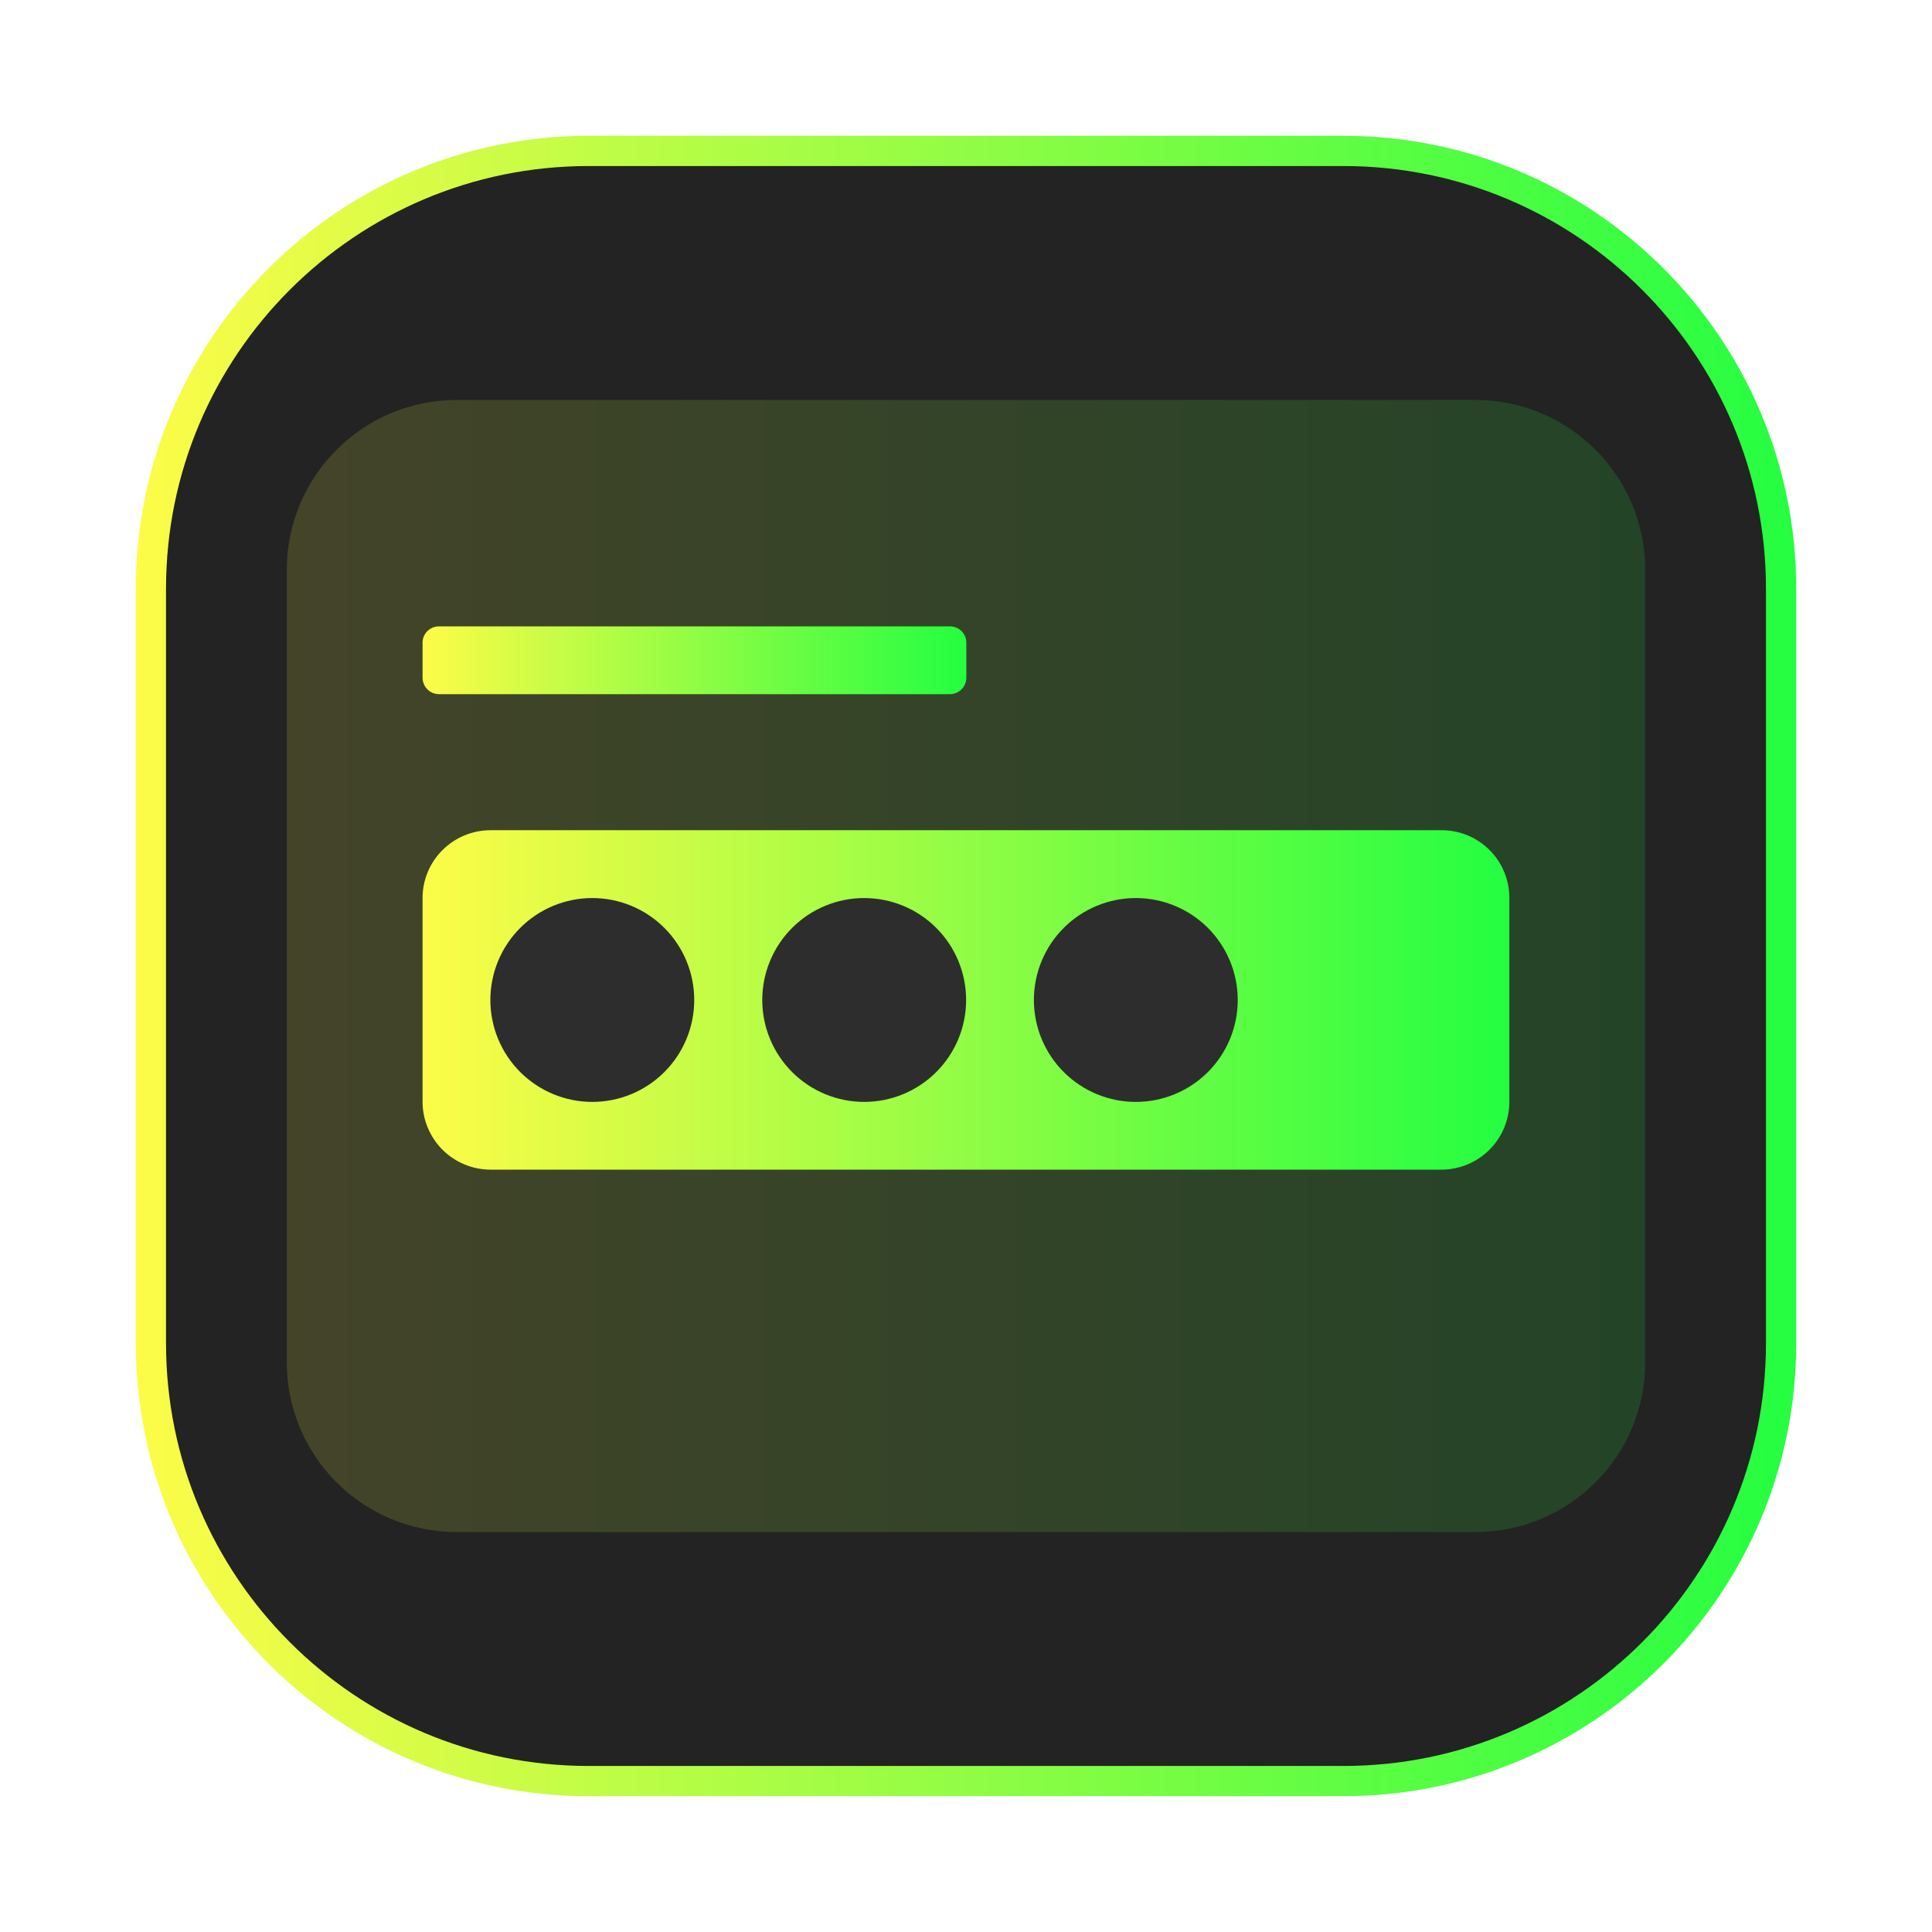 <svg width="64" height="64" viewBox="0 0 64 64" fill="none" xmlns="http://www.w3.org/2000/svg">
<g clip-path="url(#clip0_4_8416)">
<g opacity="0.3" filter="url(#filter0_f_4_8416)">
<path d="M44.5 4.5H19.5C11.216 4.5 4.5 11.216 4.5 19.5V44.5C4.5 52.784 11.216 59.5 19.5 59.5H44.5C52.784 59.5 59.5 52.784 59.5 44.5V19.5C59.5 11.216 52.784 4.5 44.5 4.5Z" fill="url(#paint0_linear_4_8416)"/>
</g>
<path d="M19.5 5H44.5C52.508 5 59 11.492 59 19.5V44.5C59 52.508 52.508 59 44.5 59H19.5C11.492 59 5 52.508 5 44.5V19.5C5 11.492 11.492 5 19.5 5Z" fill="#232323" stroke="url(#paint1_linear_4_8416)"/>
<path opacity="0.15" d="M15.128 13.249H48.872C51.984 13.249 54.5 15.773 54.5 18.877V45.123C54.5 48.241 51.984 50.751 48.872 50.751H15.128C14.388 50.751 13.656 50.606 12.973 50.324C12.29 50.041 11.669 49.627 11.146 49.104C10.623 48.581 10.209 47.961 9.926 47.278C9.644 46.594 9.499 45.862 9.5 45.123V18.877C9.5 15.773 12.023 13.249 15.128 13.249Z" fill="url(#paint2_linear_4_8416)"/>
<g opacity="0.1">
<path d="M25.251 35.379C25.251 36.274 24.895 37.133 24.262 37.766C23.629 38.4 22.77 38.755 21.875 38.755C20.979 38.755 20.12 38.4 19.487 37.766C18.854 37.133 18.498 36.274 18.498 35.379C18.498 34.483 18.854 33.625 19.487 32.991C20.12 32.358 20.979 32.002 21.875 32.002C22.77 32.002 23.629 32.358 24.262 32.991C24.895 33.625 25.251 34.483 25.251 35.379ZM34.249 35.379C34.249 36.274 33.894 37.133 33.26 37.766C32.627 38.4 31.768 38.755 30.873 38.755C29.977 38.755 29.118 38.4 28.485 37.766C27.852 37.133 27.496 36.274 27.496 35.379C27.496 34.483 27.852 33.625 28.485 32.991C29.118 32.358 29.977 32.002 30.873 32.002C31.768 32.002 32.627 32.358 33.26 32.991C33.894 33.625 34.249 34.483 34.249 35.379ZM43.256 35.379C43.256 36.274 42.9 37.133 42.267 37.766C41.634 38.4 40.775 38.755 39.88 38.755C38.984 38.755 38.125 38.4 37.492 37.766C36.859 37.133 36.503 36.274 36.503 35.379C36.503 34.483 36.859 33.625 37.492 32.991C38.125 32.358 38.984 32.002 39.88 32.002C40.775 32.002 41.634 32.358 42.267 32.991C42.9 33.625 43.256 34.483 43.256 35.379Z" fill="url(#paint3_linear_4_8416)"/>
</g>
<path d="M16.252 27.502H47.755C48.997 27.502 50 28.506 50 29.748V36.501C49.998 37.095 49.761 37.665 49.34 38.086C48.92 38.506 48.35 38.744 47.755 38.746H16.252C15.656 38.746 15.084 38.51 14.661 38.089C14.239 37.668 14 37.097 13.998 36.501V29.748C13.998 28.506 15.01 27.502 16.252 27.502Z" fill="url(#paint4_linear_4_8416)"/>
<path d="M22.997 33.126C22.997 34.021 22.641 34.88 22.008 35.513C21.375 36.146 20.516 36.502 19.621 36.502C18.725 36.502 17.866 36.146 17.233 35.513C16.6 34.88 16.244 34.021 16.244 33.126C16.244 32.23 16.6 31.371 17.233 30.738C17.866 30.105 18.725 29.749 19.621 29.749C20.516 29.749 21.375 30.105 22.008 30.738C22.641 31.371 22.997 32.23 22.997 33.126ZM32.004 33.126C32.004 34.021 31.648 34.88 31.015 35.513C30.382 36.146 29.523 36.502 28.627 36.502C27.732 36.502 26.873 36.146 26.24 35.513C25.607 34.88 25.251 34.021 25.251 33.126C25.251 32.23 25.607 31.371 26.24 30.738C26.873 30.105 27.732 29.749 28.627 29.749C29.523 29.749 30.382 30.105 31.015 30.738C31.648 31.371 32.004 32.23 32.004 33.126ZM41.002 33.126C41.002 33.569 40.915 34.008 40.745 34.418C40.575 34.827 40.327 35.2 40.013 35.513C39.7 35.827 39.327 36.075 38.918 36.245C38.508 36.415 38.069 36.502 37.626 36.502C37.182 36.502 36.743 36.415 36.333 36.245C35.924 36.075 35.552 35.827 35.238 35.513C34.925 35.2 34.676 34.827 34.506 34.418C34.336 34.008 34.249 33.569 34.249 33.126C34.249 32.23 34.605 31.371 35.238 30.738C35.871 30.105 36.73 29.749 37.626 29.749C38.521 29.749 39.38 30.105 40.013 30.738C40.646 31.371 41.002 32.23 41.002 33.126Z" fill="#2D2D2D"/>
<path d="M14.542 20.749H31.467C31.765 20.749 32.011 20.988 32.011 21.285V22.45C32.011 22.595 31.954 22.733 31.852 22.835C31.75 22.937 31.612 22.995 31.467 22.995H14.542C14.471 22.995 14.4 22.981 14.334 22.953C14.268 22.926 14.208 22.886 14.158 22.835C14.107 22.785 14.067 22.725 14.04 22.659C14.012 22.593 13.998 22.522 13.998 22.45V21.285C13.998 20.988 14.245 20.749 14.542 20.749Z" fill="url(#paint5_linear_4_8416)"/>
</g>
<defs>
<filter id="filter0_f_4_8416" x="3.263" y="3.263" width="57.475" height="57.475" filterUnits="userSpaceOnUse" color-interpolation-filters="sRGB">
<feFlood flood-opacity="0" result="BackgroundImageFix"/>
<feBlend mode="normal" in="SourceGraphic" in2="BackgroundImageFix" result="shape"/>
<feGaussianBlur stdDeviation="0.619" result="effect1_foregroundBlur_4_8416"/>
</filter>
<linearGradient id="paint0_linear_4_8416" x1="4.5" y1="32" x2="59.5" y2="32" gradientUnits="userSpaceOnUse">
<stop stop-color="#FDFC47"/>
<stop offset="1" stop-color="#24FE41"/>
</linearGradient>
<linearGradient id="paint1_linear_4_8416" x1="4.5" y1="32" x2="59.5" y2="32" gradientUnits="userSpaceOnUse">
<stop stop-color="#FDFC47"/>
<stop offset="1" stop-color="#24FE41"/>
</linearGradient>
<linearGradient id="paint2_linear_4_8416" x1="9.5" y1="32" x2="54.5" y2="32" gradientUnits="userSpaceOnUse">
<stop stop-color="#FDFC47"/>
<stop offset="1" stop-color="#24FE41"/>
</linearGradient>
<linearGradient id="paint3_linear_4_8416" x1="18.498" y1="35.379" x2="43.256" y2="35.379" gradientUnits="userSpaceOnUse">
<stop stop-color="#FDFC47"/>
<stop offset="1" stop-color="#24FE41"/>
</linearGradient>
<linearGradient id="paint4_linear_4_8416" x1="13.998" y1="33.124" x2="50" y2="33.124" gradientUnits="userSpaceOnUse">
<stop stop-color="#FDFC47"/>
<stop offset="1" stop-color="#24FE41"/>
</linearGradient>
<linearGradient id="paint5_linear_4_8416" x1="13.998" y1="21.872" x2="32.011" y2="21.872" gradientUnits="userSpaceOnUse">
<stop stop-color="#FDFC47"/>
<stop offset="1" stop-color="#24FE41"/>
</linearGradient>
<clipPath id="clip0_4_8416">
<rect width="64" height="64" fill="white"/>
</clipPath>
</defs>
</svg>
